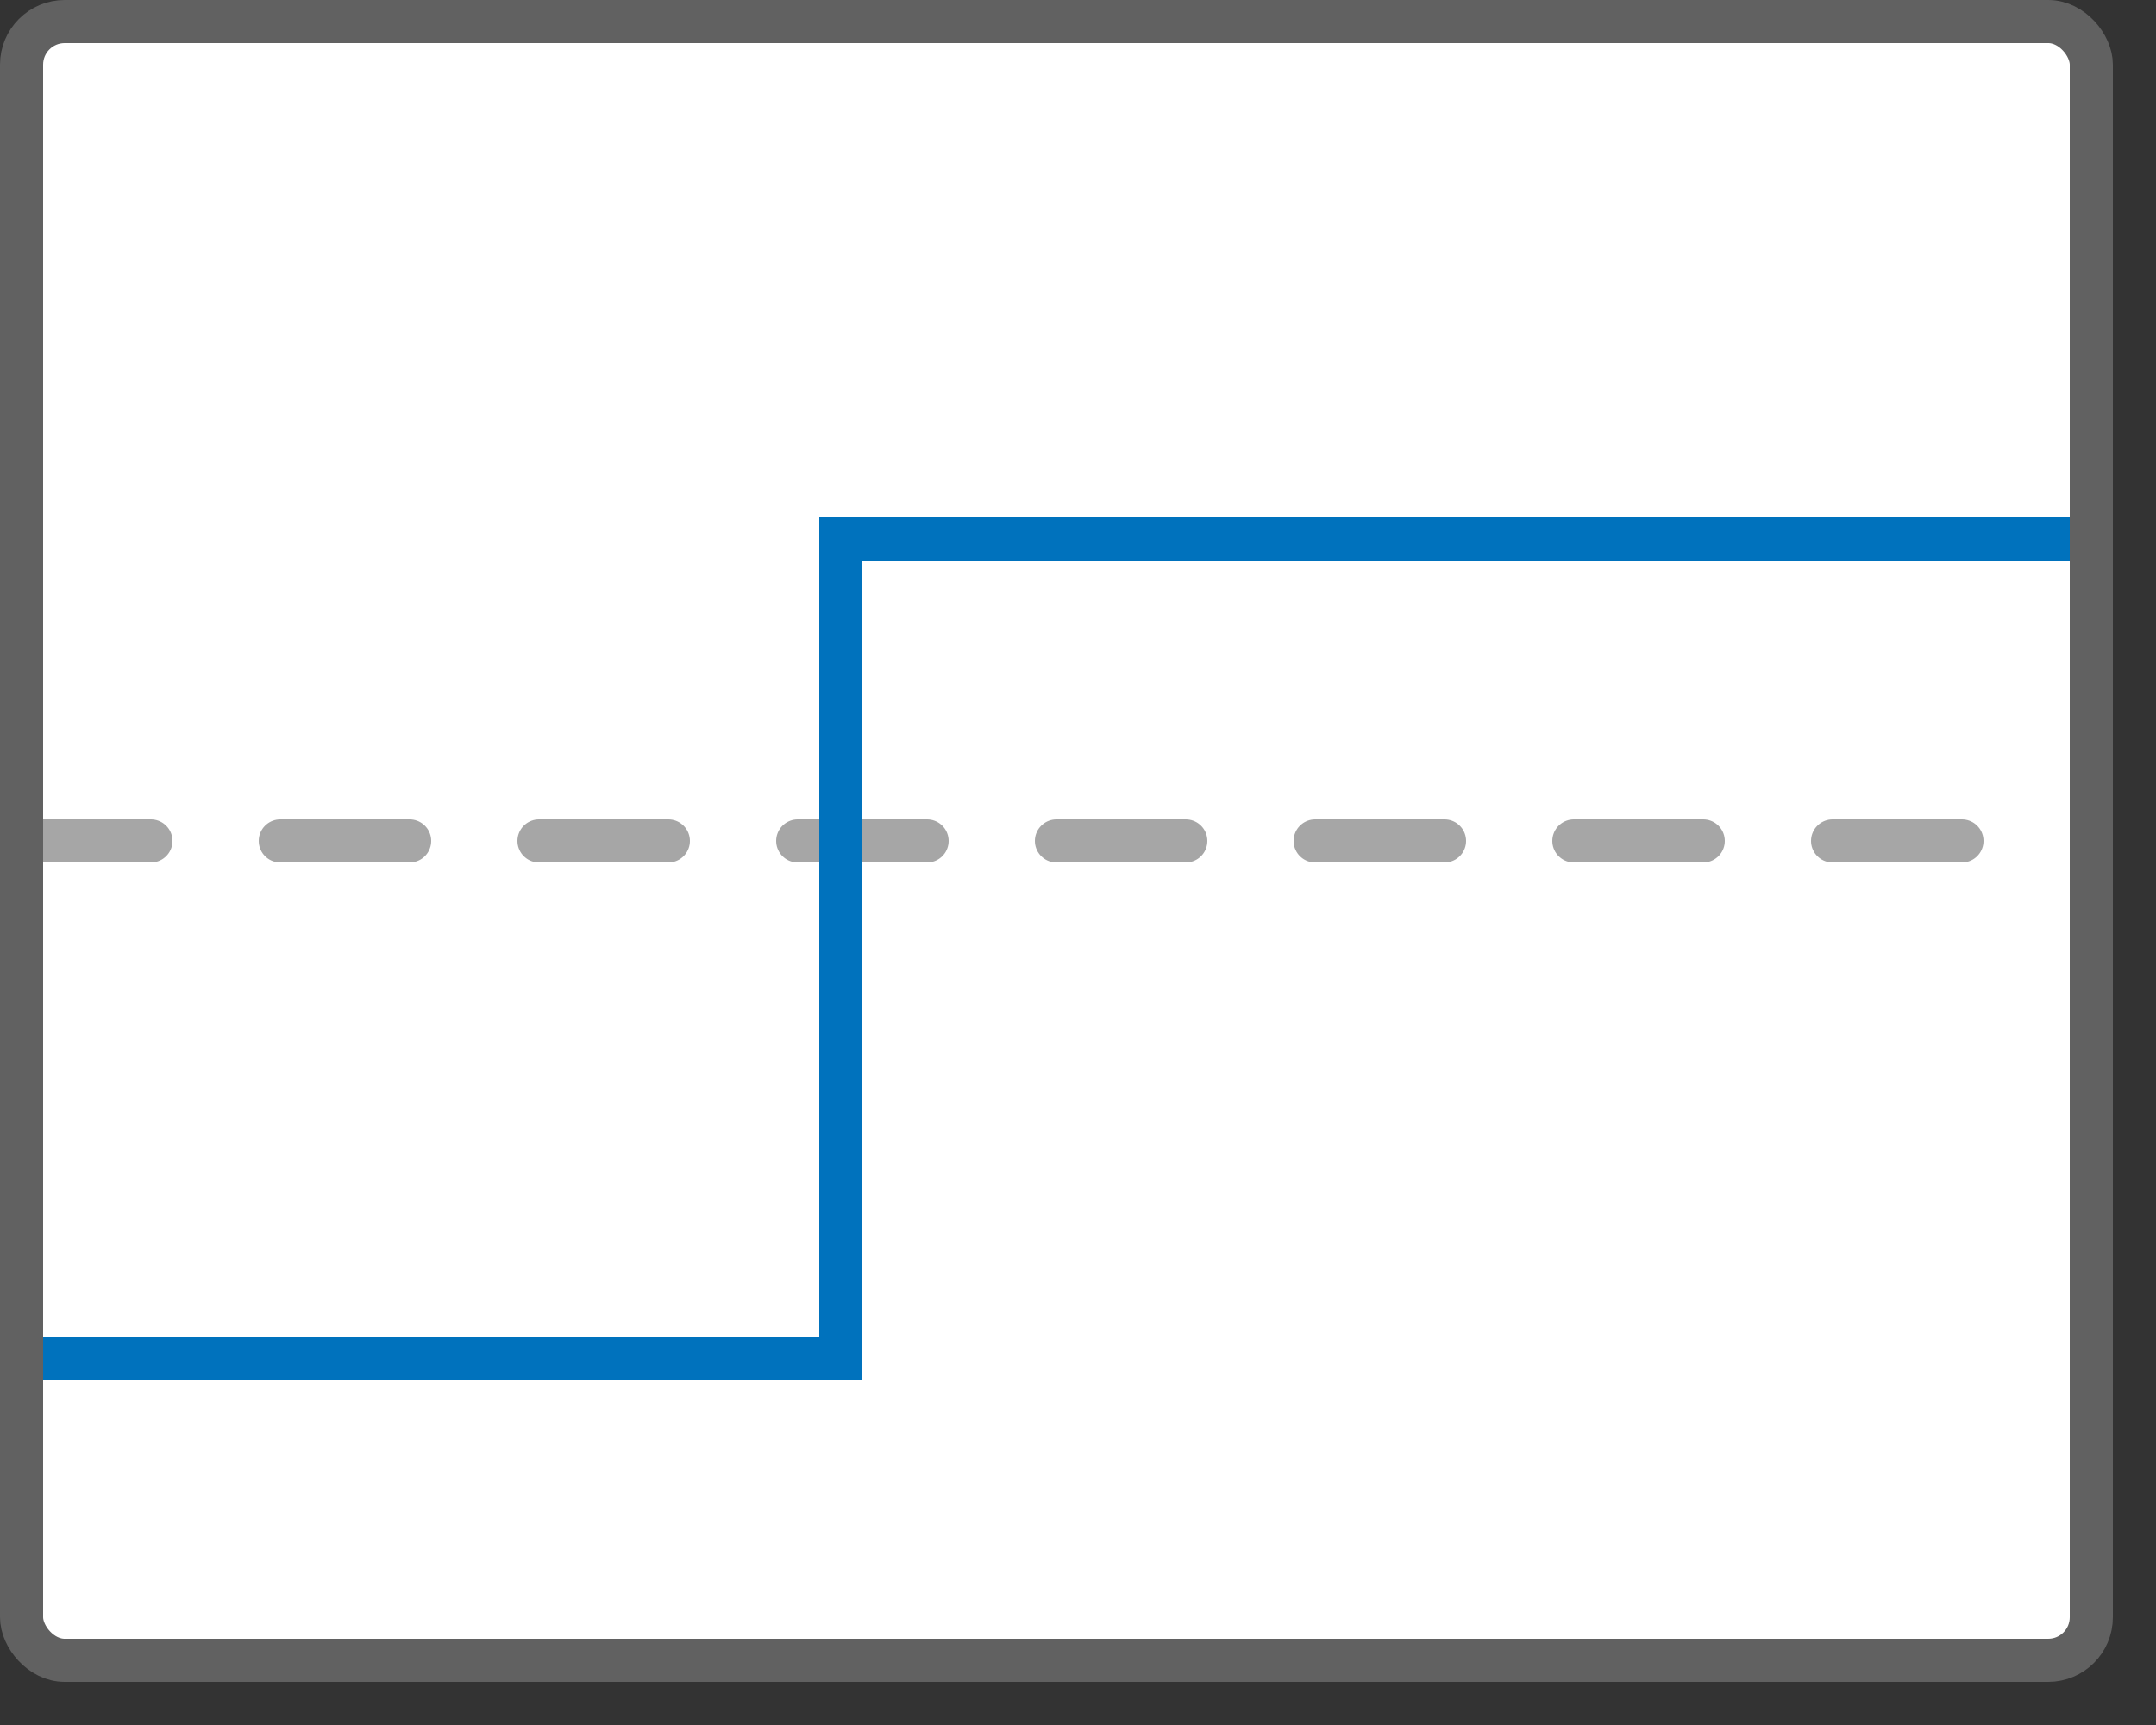 <svg width="50" height="40" viewBox="0 0 50 40" fill="none" xmlns="http://www.w3.org/2000/svg">
<rect x="0" y="0" width="50" height="40" fill="#333333" stroke="none"/>
<rect x="0.5" y="0.5" width="48" height="38" rx="1" fill="#FFFFFF"/>
<path d="M0.5 19.5H48.5" stroke="#A6A6A6" stroke-linecap="round" stroke-dasharray="3 3"/>
<path d="M1 31.5H19.5V12.5H48" stroke="#0072BD"/>
<rect x="0.5" y="0.5" width="48" height="38" rx="1" stroke="#616161"/>
</svg>
